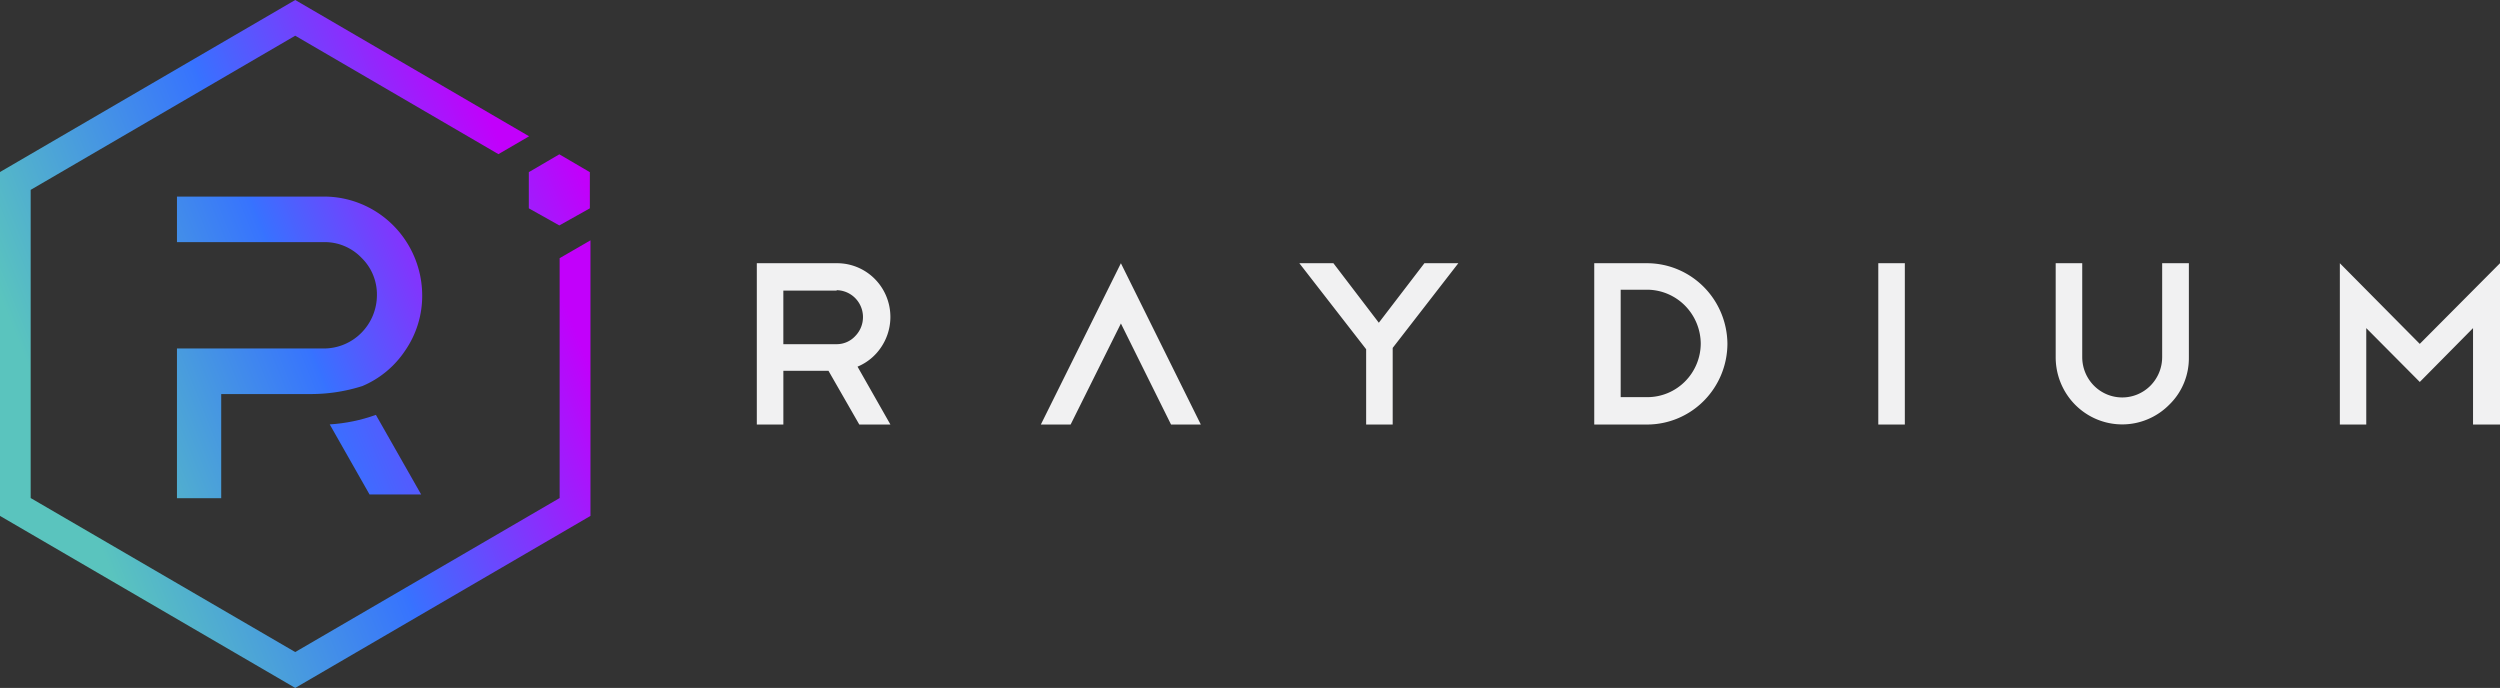 <svg xmlns="http://www.w3.org/2000/svg" width="149" height="41"><rect width="100%" height="100%" fill="#333333" stroke="none"/><defs><linearGradient x1="86.771%" y1="25.033%" x2="8.659%" y2="61.756%" id="A"><stop stop-color="#c200fb" offset="0%"/><stop stop-color="#3772ff" offset="48.966%"/><stop stop-color="#3773fe" offset="48.976%"/><stop stop-color="#5ac4be" offset="100%"/></linearGradient><linearGradient x1="128.267%" y1="-8.077%" x2="-40.488%" y2="75.677%" id="B"><stop stop-color="#c200fb" offset="0%"/><stop stop-color="#3772ff" offset="48.966%"/><stop stop-color="#3773fe" offset="48.976%"/><stop stop-color="#5ac4be" offset="100%"/></linearGradient><linearGradient x1="284.59%" y1="-219.003%" x2="-400.143%" y2="21.582%" id="C"><stop stop-color="#c200fb" offset="0%"/><stop stop-color="#3772ff" offset="48.966%"/><stop stop-color="#3773fe" offset="48.976%"/><stop stop-color="#5ac4be" offset="100%"/></linearGradient><linearGradient x1="86.917%" y1="25.161%" x2="-668.545%" y2="380.324%" id="D"><stop stop-color="#c200fb" offset="0%"/><stop stop-color="#3772ff" offset="48.966%"/><stop stop-color="#3773fe" offset="48.976%"/><stop stop-color="#5ac4be" offset="100%"/></linearGradient></defs><g fill="none" fill-rule="evenodd"><path d="M51.214 25.302l-1.837-3.202h-2.689v3.202h-1.582v-9.614h4.764a3.15 3.15 0 0 1 1.65.452 3.19 3.19 0 0 1 1.178 1.25c.272.518.398 1.101.364 1.686a3.22 3.22 0 0 1-.556 1.632c-.344.512-.83.909-1.397 1.144l1.96 3.45h-1.855zm-1.345-7.982h-3.182v3.193h3.182a1.5 1.5 0 0 0 .604-.127 1.51 1.51 0 0 0 .503-.36 1.61 1.61 0 0 0 .428-.818 1.62 1.62 0 0 0-.09-.92c-.119-.291-.32-.541-.579-.717a1.58 1.58 0 0 0-.875-.276l.009.027zm16.937-1.632l-4.772 9.614h1.775l2.997-6.022 2.988 6.022h1.775l-4.764-9.614zm20.109 0h-2.021l-2.716 3.547-2.707-3.547h-2.03l3.981 5.126v4.488h1.582v-4.567l3.911-5.046zm8.103 0h3.173c1.261.009 2.467.519 3.358 1.418s1.396 2.117 1.405 3.389c-.007 1.273-.511 2.491-1.403 3.391a4.77 4.77 0 0 1-3.361 1.416h-3.173v-9.614zm3.173 7.982c.841-.002 1.646-.34 2.241-.94s.93-1.413.932-2.261a3.25 3.25 0 0 0-.939-2.254c-.593-.598-1.395-.939-2.233-.948h-1.6v6.403h1.6zm15.337-7.982h-1.582v9.614h1.582v-9.614zm16.928 5.596c.009.529-.091 1.054-.292 1.542a3.83 3.83 0 0 1-.878 1.296 3.95 3.95 0 0 1-2.031 1.096c-.771.154-1.568.074-2.293-.23a3.97 3.97 0 0 1-1.779-1.478c-.435-.659-.666-1.434-.664-2.226v-5.596h1.582v5.596c0 .637.251 1.249.698 1.7a2.37 2.37 0 0 0 1.684.704c.632 0 1.238-.253 1.685-.704a2.42 2.42 0 0 0 .697-1.7v-5.596h1.592v5.596zm10.573 4.018v-5.747l3.19 3.21 3.174-3.21v5.747H149v-9.614l-4.782 4.807-4.763-4.807v9.614h1.573z" fill="#f1f1f2"/><g fill-rule="nonzero"><path fill="url(#A)" d="M33.354 15.387v14.296l-15.759 9.179-15.767-9.179V11.316l15.767-9.188 12.111 7.059 1.828-1.064L17.596 0 0 10.252v20.496L17.596 41l17.596-10.252V14.323z"/><path d="M13.184 29.692h-2.637v-8.922h8.789a3.15 3.15 0 0 0 2.212-.944c.586-.596.915-1.4.917-2.239.005-.415-.075-.826-.233-1.209s-.393-.729-.69-1.017a3.05 3.05 0 0 0-1.009-.693c-.379-.16-.786-.241-1.197-.238h-8.789v-2.714h8.798c1.54.009 3.015.631 4.104 1.73s1.705 2.587 1.714 4.141a5.74 5.74 0 0 1-1.028 3.326 5.74 5.74 0 0 1-2.531 2.093c-1.017.326-2.079.487-3.147.479h-5.273v6.208z" fill="url(#B)"/><path d="M25.101 29.471h-3.076l-2.373-4.177c.939-.058 1.865-.249 2.751-.568l2.698 4.745z" fill="url(#C)"/><path fill="url(#D)" d="M31.517 12.416l1.819 1.02 1.819-1.02v-2.155l-1.819-1.064-1.819 1.064z"/></g></g></svg>